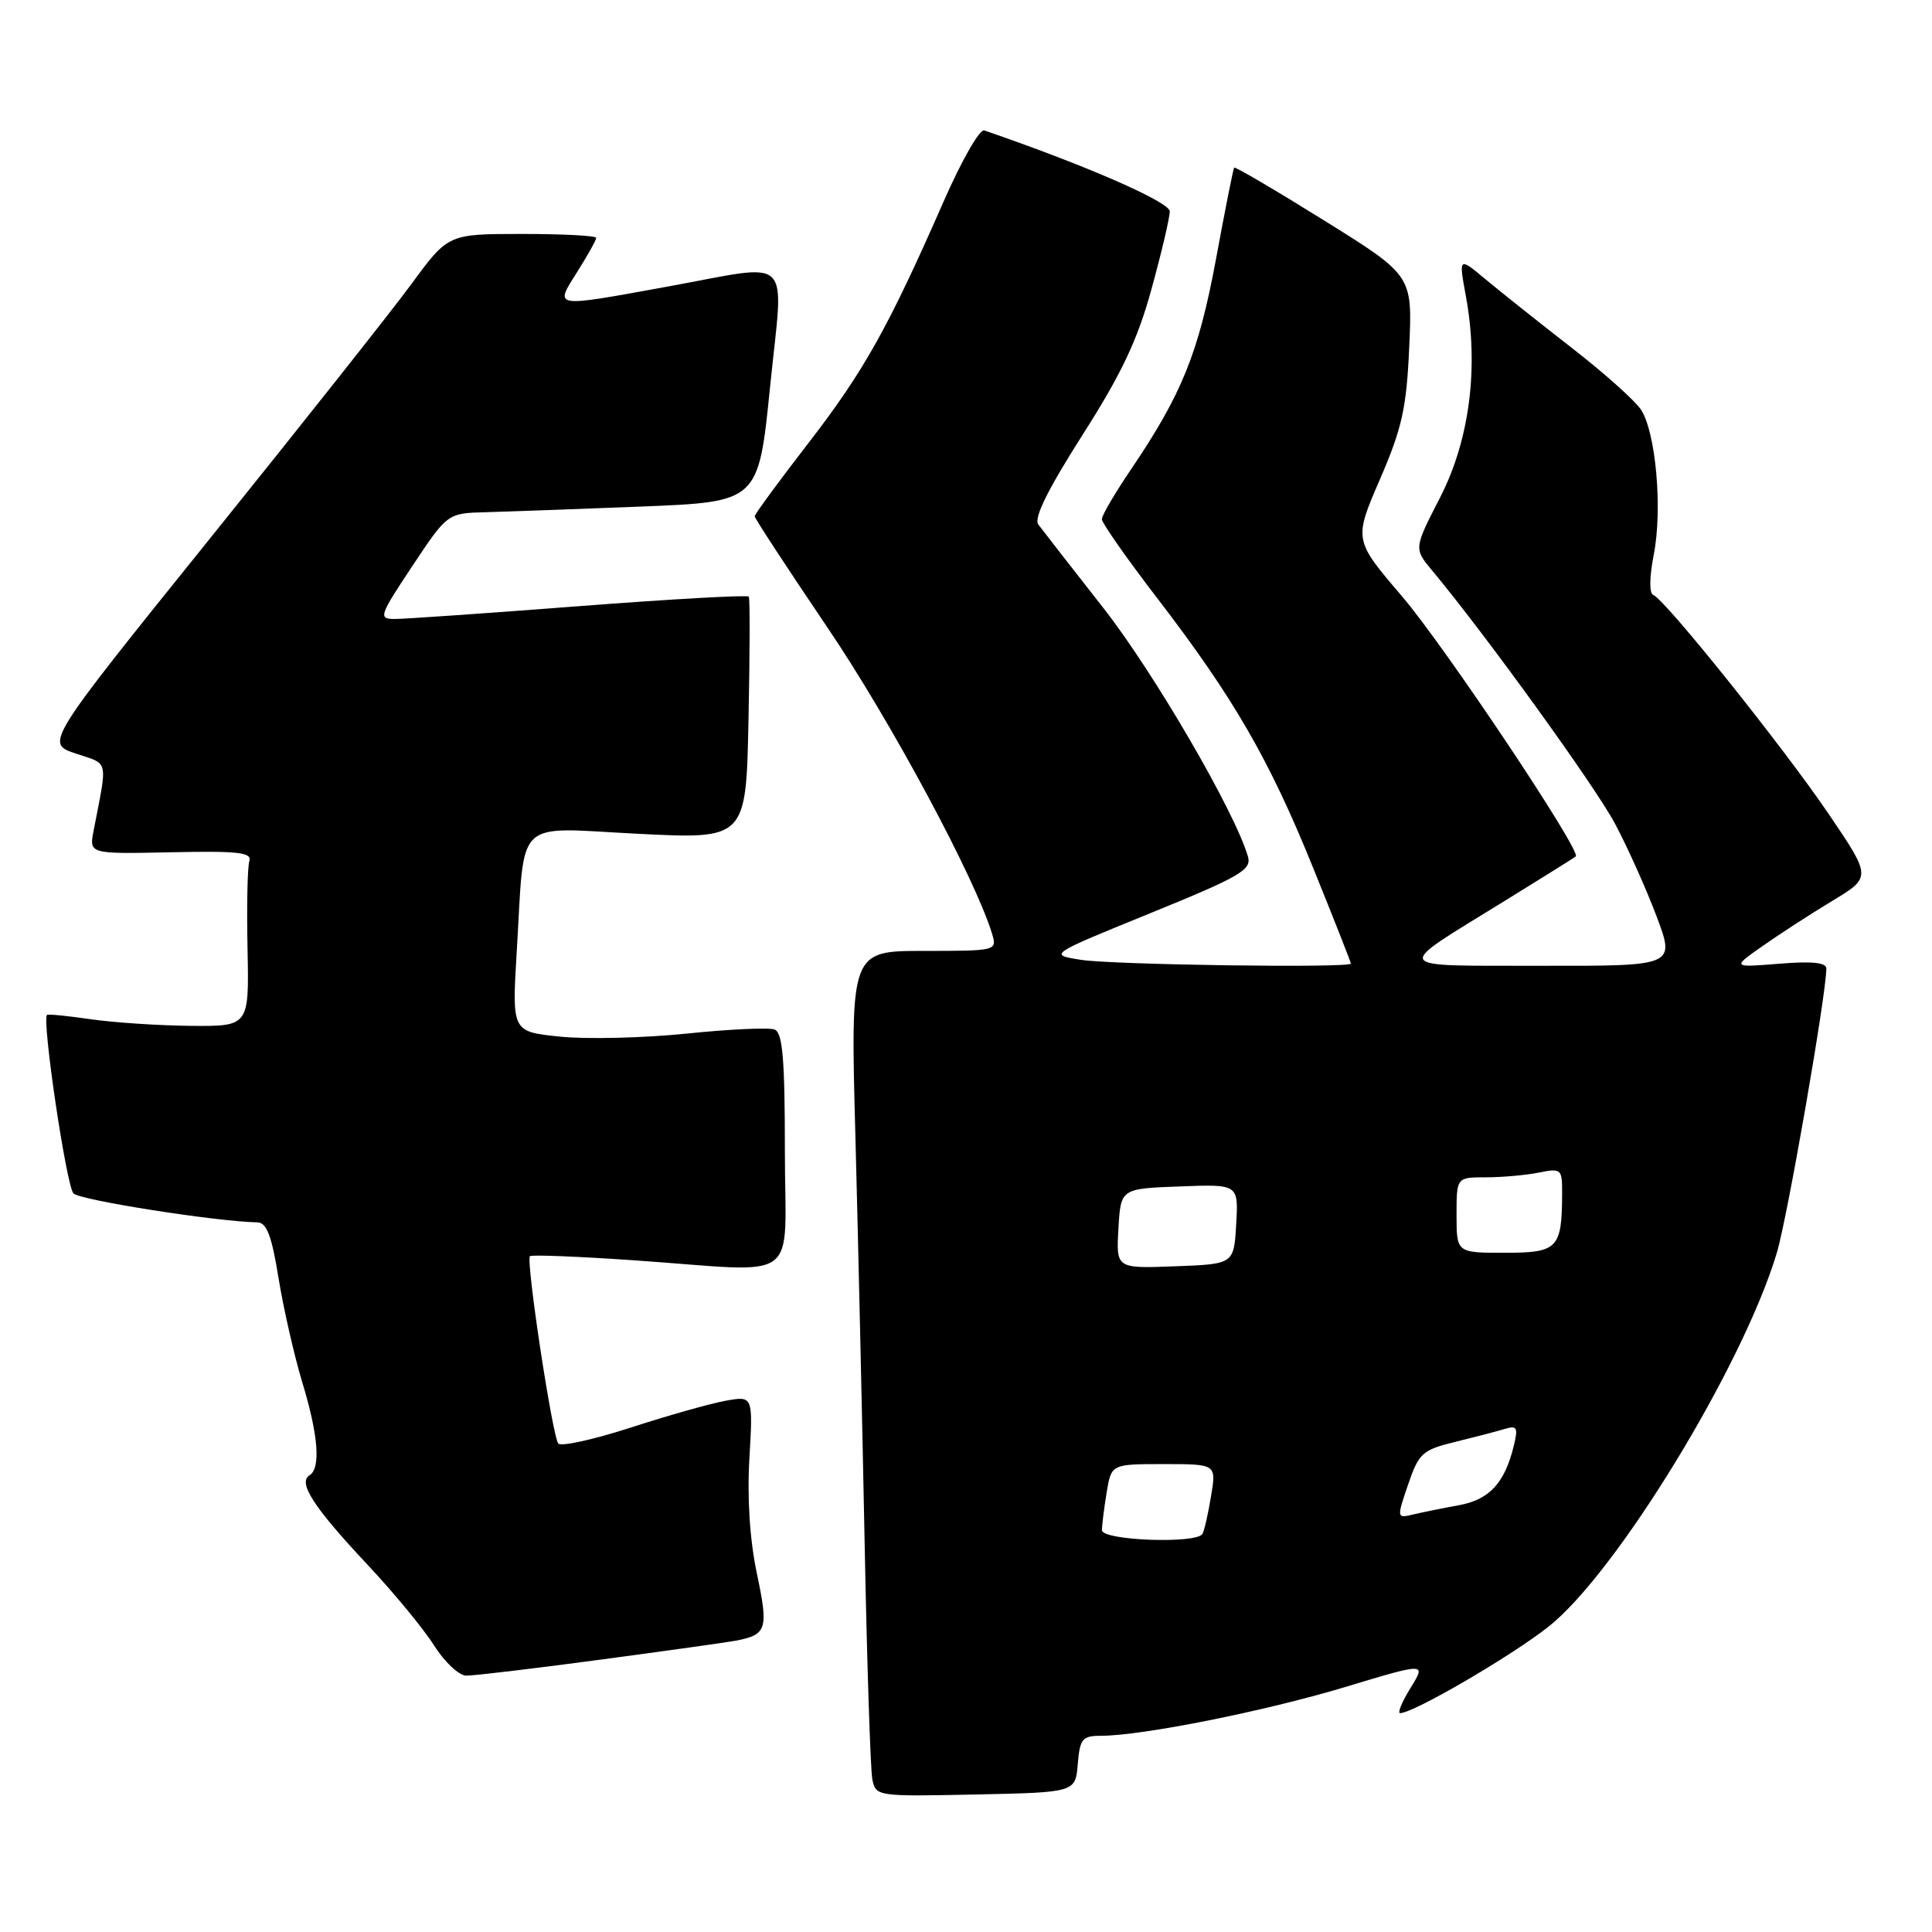 <?xml version="1.0" encoding="UTF-8" standalone="no"?>
<!DOCTYPE svg PUBLIC "-//W3C//DTD SVG 1.1//EN" "http://www.w3.org/Graphics/SVG/1.1/DTD/svg11.dtd" >
<svg xmlns="http://www.w3.org/2000/svg" xmlns:xlink="http://www.w3.org/1999/xlink" version="1.1" viewBox="0 0 256 256">
 <g >
 <path fill="currentColor"
d=" M 142.81 233.75 C 143.09 230.40 143.41 230.00 145.88 230.00 C 151.31 230.00 167.67 226.73 178.24 223.54 C 188.98 220.30 188.98 220.30 186.91 223.65 C 185.77 225.49 185.15 227.00 185.52 227.00 C 187.28 227.00 200.09 219.54 205.14 215.58 C 214.15 208.50 230.95 181.00 235.44 166.00 C 236.85 161.30 241.99 131.77 242.00 128.34 C 242.00 127.54 240.10 127.34 235.75 127.70 C 229.50 128.20 229.50 128.20 233.50 125.39 C 235.70 123.84 239.86 121.14 242.74 119.40 C 247.99 116.24 247.99 116.24 242.32 107.87 C 236.30 99.00 220.59 79.38 219.06 78.83 C 218.52 78.63 218.55 76.47 219.13 73.50 C 220.31 67.51 219.42 57.35 217.45 54.30 C 216.67 53.10 212.53 49.40 208.26 46.09 C 203.99 42.77 198.88 38.70 196.89 37.05 C 193.28 34.03 193.28 34.03 194.24 39.26 C 195.97 48.67 194.74 58.27 190.82 65.92 C 187.34 72.69 187.34 72.69 189.77 75.60 C 196.78 84.00 211.34 104.15 213.99 109.13 C 215.66 112.26 218.14 117.79 219.50 121.41 C 221.98 128.00 221.98 128.00 204.24 127.97 C 183.96 127.93 184.36 128.65 199.50 119.30 C 204.45 116.24 208.64 113.63 208.80 113.48 C 209.59 112.82 191.44 85.64 185.77 79.01 C 179.38 71.53 179.38 71.53 182.85 63.51 C 185.79 56.71 186.37 54.07 186.73 46.00 C 187.16 36.50 187.16 36.50 175.45 29.21 C 169.01 25.20 163.65 22.05 163.53 22.21 C 163.41 22.37 162.32 27.84 161.12 34.36 C 158.82 46.75 156.59 52.27 149.86 62.20 C 147.74 65.33 146.00 68.30 146.00 68.79 C 146.00 69.29 149.28 73.98 153.30 79.21 C 163.45 92.43 168.18 100.61 173.99 114.98 C 176.75 121.79 179.00 127.51 179.00 127.68 C 179.00 128.29 147.46 127.85 143.21 127.18 C 138.92 126.50 138.92 126.50 152.43 121.00 C 164.34 116.15 165.87 115.26 165.36 113.50 C 163.66 107.60 152.92 89.14 146.20 80.56 C 141.96 75.16 138.09 70.18 137.58 69.49 C 136.96 68.65 138.82 64.89 143.42 57.66 C 148.61 49.53 150.73 45.05 152.58 38.30 C 153.91 33.47 155.00 28.84 155.00 28.01 C 155.00 26.76 143.75 21.85 130.41 17.28 C 129.81 17.08 127.39 21.32 125.03 26.71 C 117.71 43.40 114.46 49.21 107.11 58.72 C 103.20 63.78 100.00 68.14 100.00 68.41 C 100.00 68.69 104.36 75.34 109.68 83.21 C 118.01 95.50 129.25 116.43 131.46 123.75 C 132.13 125.98 132.03 126.00 122.41 126.00 C 112.68 126.00 112.68 126.00 113.35 150.75 C 113.71 164.36 114.26 188.55 114.57 204.50 C 114.88 220.45 115.34 234.53 115.59 235.78 C 116.05 238.03 116.21 238.05 129.28 237.78 C 142.50 237.50 142.50 237.50 142.81 233.75 Z  M 79.50 219.92 C 88.30 218.74 96.40 217.61 97.50 217.40 C 101.62 216.61 101.85 215.88 100.29 208.50 C 99.35 204.03 98.99 198.51 99.30 193.23 C 99.78 184.95 99.78 184.95 96.14 185.61 C 94.14 185.97 88.48 187.57 83.58 189.16 C 78.67 190.75 74.35 191.70 73.98 191.28 C 73.20 190.38 69.66 167.00 70.22 166.45 C 70.43 166.24 76.65 166.49 84.05 167.00 C 106.59 168.56 104.00 170.45 104.00 152.47 C 104.00 140.32 103.70 136.82 102.64 136.42 C 101.90 136.13 96.64 136.37 90.95 136.96 C 85.27 137.54 77.74 137.72 74.22 137.36 C 67.83 136.71 67.83 136.71 68.47 126.10 C 69.57 108.03 67.90 109.65 84.53 110.48 C 98.86 111.20 98.86 111.20 99.18 95.35 C 99.36 86.63 99.38 79.30 99.22 79.06 C 99.07 78.81 88.94 79.38 76.72 80.32 C 64.50 81.26 53.48 82.03 52.24 82.02 C 50.12 82.00 50.27 81.57 54.64 75.00 C 59.29 68.00 59.29 68.00 64.40 67.87 C 67.20 67.79 76.47 67.46 85.00 67.12 C 100.50 66.50 100.50 66.50 102.04 51.25 C 103.85 33.37 105.41 34.90 88.42 37.98 C 73.10 40.77 73.45 40.83 76.49 36.02 C 77.87 33.83 79.00 31.81 79.00 31.52 C 79.00 31.23 74.59 31.00 69.19 31.00 C 59.39 31.00 59.39 31.00 54.55 37.59 C 51.89 41.21 39.87 56.39 27.84 71.33 C 5.97 98.49 5.97 98.49 10.04 99.85 C 14.48 101.33 14.27 100.44 12.40 110.08 C 11.81 113.16 11.81 113.16 22.65 112.93 C 31.57 112.74 33.42 112.95 33.04 114.10 C 32.79 114.87 32.68 120.11 32.80 125.75 C 33.01 136.00 33.01 136.00 25.25 135.93 C 20.99 135.89 15.03 135.49 12.00 135.05 C 8.97 134.61 6.38 134.35 6.23 134.48 C 5.52 135.08 8.80 157.20 9.74 158.14 C 10.63 159.03 28.62 161.86 34.11 161.97 C 35.34 161.99 36.01 163.77 36.91 169.37 C 37.57 173.42 38.98 179.60 40.04 183.12 C 42.19 190.17 42.53 194.56 41.00 195.50 C 39.45 196.46 41.57 199.73 48.64 207.27 C 52.14 210.99 56.13 215.83 57.51 218.02 C 58.89 220.21 60.81 222.01 61.76 222.03 C 62.72 222.05 70.70 221.10 79.50 219.92 Z  M 146.01 202.75 C 146.02 202.06 146.30 199.81 146.64 197.75 C 147.26 194.00 147.26 194.00 154.22 194.00 C 161.18 194.00 161.18 194.00 160.47 198.25 C 160.09 200.59 159.57 202.84 159.33 203.25 C 158.53 204.60 146.00 204.13 146.01 202.75 Z  M 186.58 196.71 C 188.00 192.55 188.47 192.12 192.81 191.06 C 195.39 190.43 198.35 189.66 199.39 189.34 C 201.03 188.85 201.18 189.15 200.57 191.64 C 199.37 196.53 197.33 198.72 193.31 199.45 C 191.21 199.83 188.50 200.38 187.28 200.67 C 185.06 201.20 185.06 201.18 186.58 196.71 Z  M 148.20 162.79 C 148.50 157.50 148.50 157.50 156.30 157.21 C 164.11 156.91 164.11 156.91 163.80 162.21 C 163.50 167.50 163.50 167.50 155.70 167.79 C 147.89 168.09 147.89 168.09 148.20 162.79 Z  M 193.00 161.00 C 193.00 156.00 193.00 156.00 196.88 156.00 C 199.01 156.00 202.16 155.72 203.88 155.38 C 206.88 154.77 207.00 154.88 206.99 158.12 C 206.96 165.46 206.43 166.00 199.38 166.00 C 193.00 166.00 193.00 166.00 193.00 161.00 Z "/>
</g>
</svg>